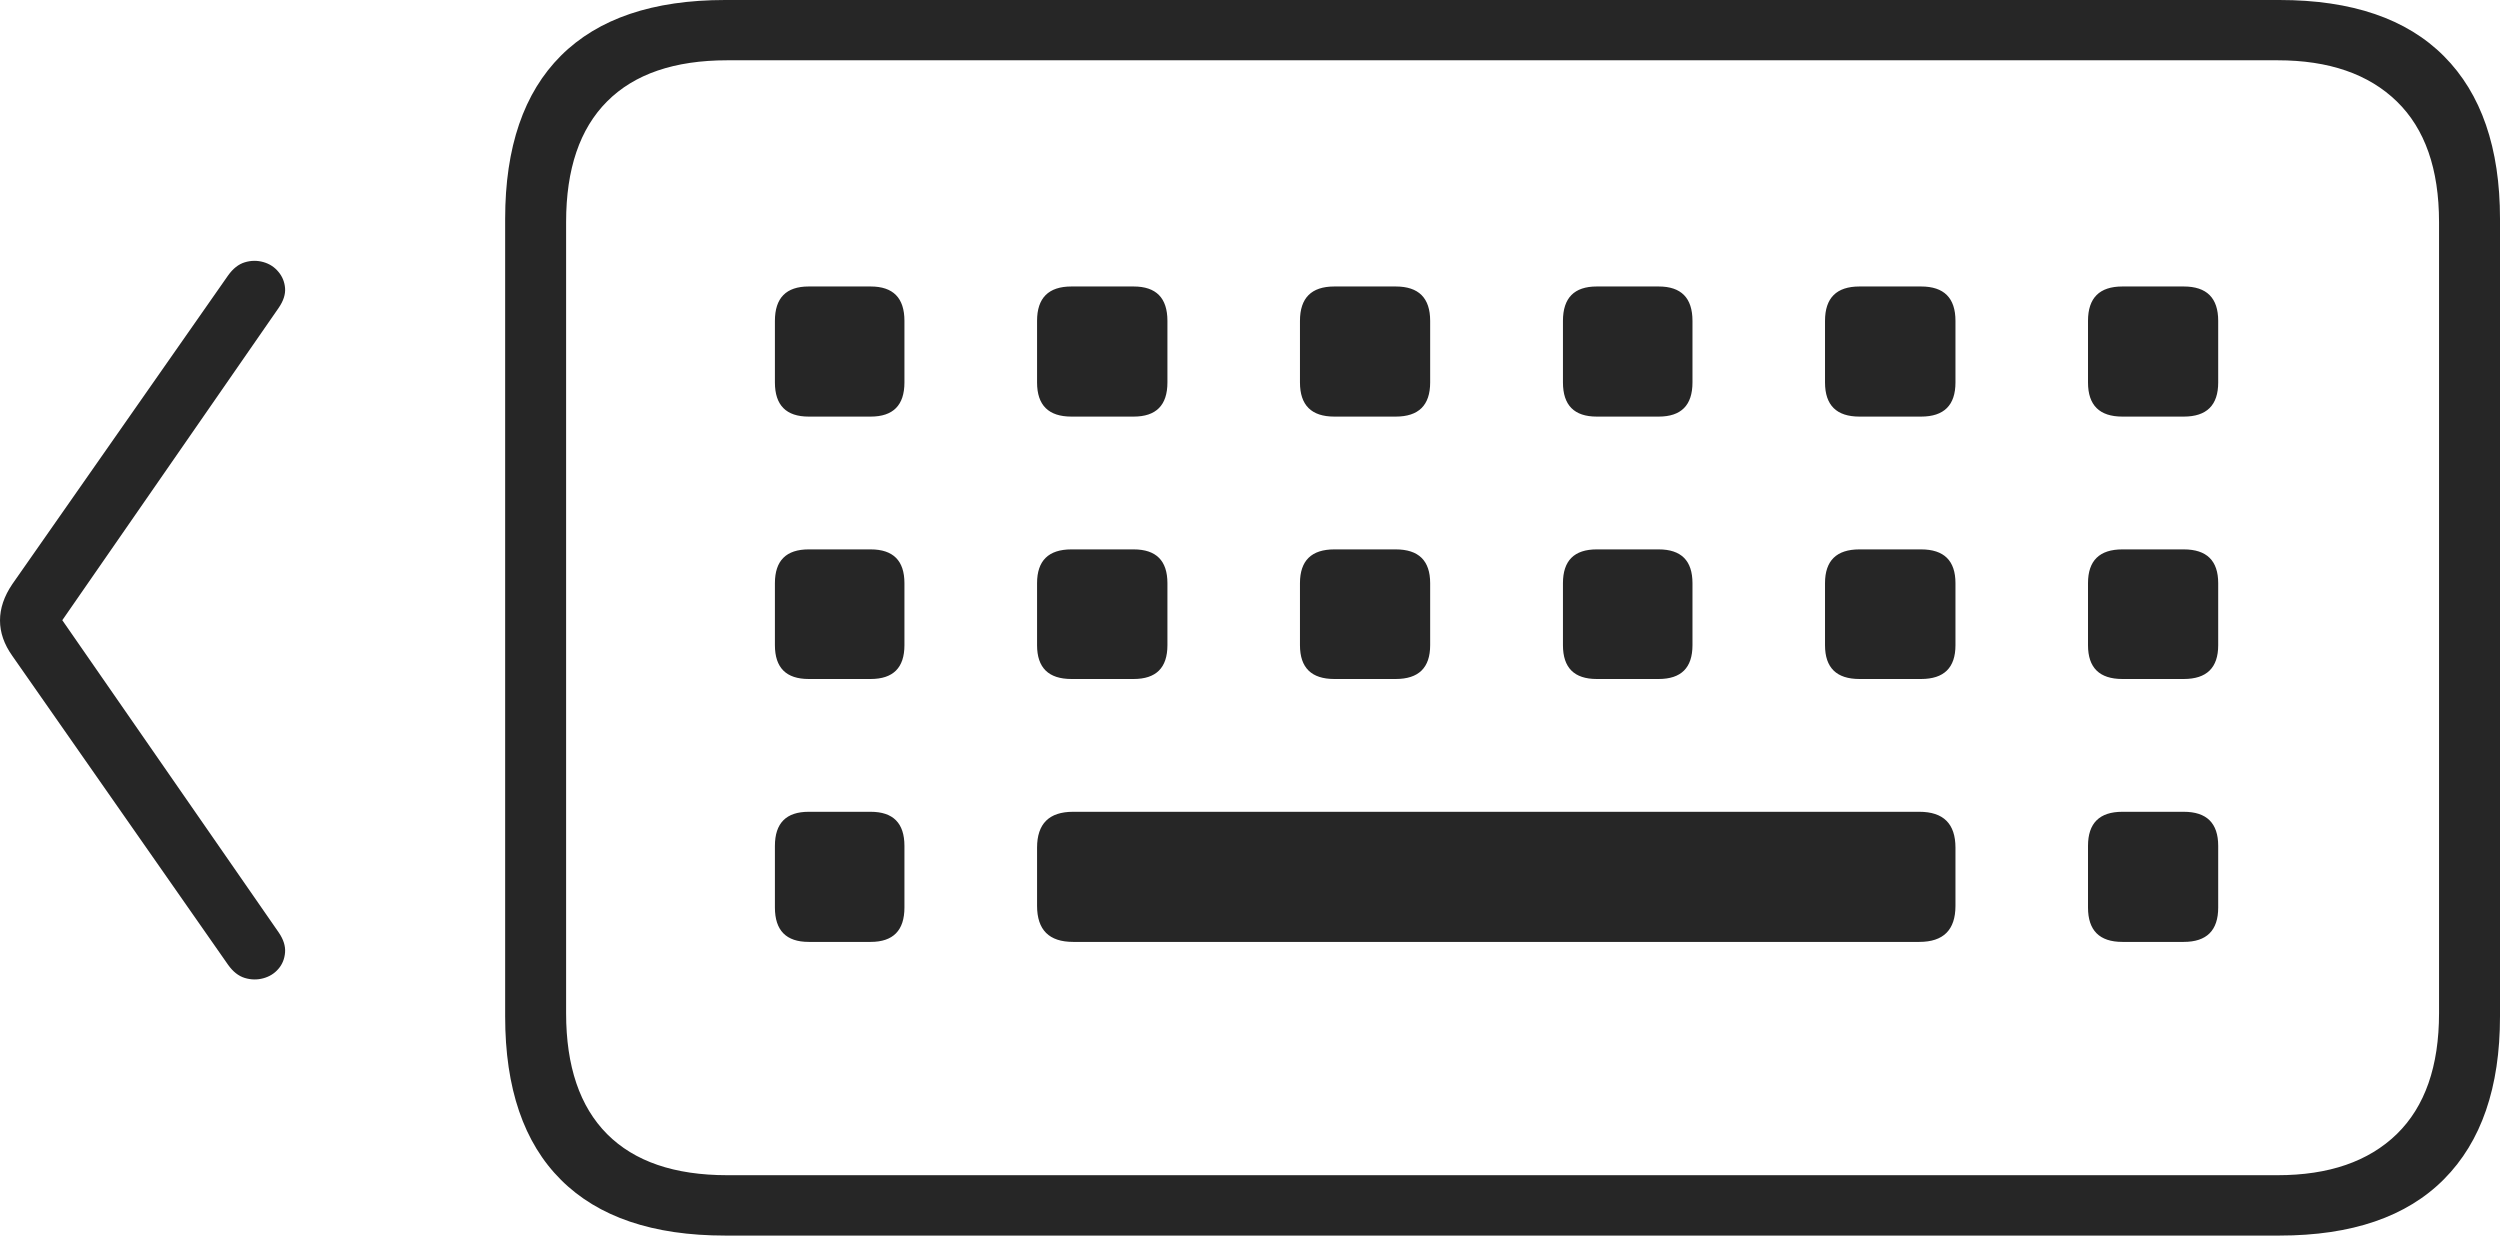 <?xml version="1.0" encoding="UTF-8"?>
<!--Generator: Apple Native CoreSVG 175-->
<!DOCTYPE svg
PUBLIC "-//W3C//DTD SVG 1.1//EN"
       "http://www.w3.org/Graphics/SVG/1.1/DTD/svg11.dtd">
<svg version="1.1" xmlns="http://www.w3.org/2000/svg" xmlns:xlink="http://www.w3.org/1999/xlink" width="29.897" height="14.806">
 <g>
  <rect height="14.806" opacity="0" width="29.897" x="0" y="0"/>
  <path d="M2.727 11.537Q2.815 11.661 2.927 11.695Q3.039 11.729 3.149 11.699Q3.259 11.669 3.329 11.587Q3.4 11.505 3.409 11.39Q3.418 11.275 3.333 11.151L0.745 7.417L3.333 3.681Q3.418 3.557 3.409 3.445Q3.4 3.334 3.329 3.25Q3.259 3.165 3.149 3.134Q3.039 3.103 2.927 3.137Q2.815 3.171 2.727 3.295L0.147 6.986Q0 7.203 0 7.42Q0 7.636 0.147 7.843ZM8.672 14.776L27.259 14.776Q28.558 14.776 29.227 14.102Q29.897 13.428 29.897 12.156L29.897 2.617Q29.897 1.345 29.227 0.672Q28.558 0 27.259 0L8.672 0Q7.377 0 6.709 0.665Q6.041 1.331 6.041 2.617L6.041 12.156Q6.041 13.445 6.709 14.11Q7.377 14.776 8.672 14.776ZM8.698 14.054Q7.75 14.054 7.26 13.562Q6.77 13.069 6.77 12.117L6.77 2.655Q6.77 1.704 7.26 1.213Q7.75 0.721 8.698 0.721L27.237 0.721Q28.157 0.721 28.663 1.213Q29.168 1.704 29.168 2.655L29.168 12.117Q29.168 13.069 28.663 13.562Q28.157 14.054 27.237 14.054ZM9.671 4.982L10.412 4.982Q10.816 4.982 10.816 4.574L10.816 3.837Q10.816 3.426 10.412 3.426L9.671 3.426Q9.267 3.426 9.267 3.837L9.267 4.574Q9.267 4.982 9.671 4.982ZM12.813 4.982L13.557 4.982Q13.961 4.982 13.961 4.574L13.961 3.837Q13.961 3.426 13.557 3.426L12.813 3.426Q12.402 3.426 12.402 3.837L12.402 4.574Q12.402 4.982 12.813 4.982ZM15.957 4.982L16.691 4.982Q17.103 4.982 17.103 4.574L17.103 3.837Q17.103 3.426 16.691 3.426L15.957 3.426Q15.546 3.426 15.546 3.837L15.546 4.574Q15.546 4.982 15.957 4.982ZM19.095 4.982L19.836 4.982Q20.24 4.982 20.24 4.574L20.24 3.837Q20.24 3.426 19.836 3.426L19.095 3.426Q18.691 3.426 18.691 3.837L18.691 4.574Q18.691 4.982 19.095 4.982ZM22.237 4.982L22.974 4.982Q23.385 4.982 23.385 4.574L23.385 3.837Q23.385 3.426 22.974 3.426L22.237 3.426Q21.825 3.426 21.825 3.837L21.825 4.574Q21.825 4.982 22.237 4.982ZM25.381 4.982L26.115 4.982Q26.527 4.982 26.527 4.574L26.527 3.837Q26.527 3.426 26.115 3.426L25.381 3.426Q24.97 3.426 24.97 3.837L24.97 4.574Q24.97 4.982 25.381 4.982ZM9.671 8.12L10.412 8.12Q10.816 8.12 10.816 7.716L10.816 6.974Q10.816 6.57 10.412 6.57L9.671 6.57Q9.267 6.57 9.267 6.974L9.267 7.716Q9.267 8.12 9.671 8.12ZM12.813 8.12L13.557 8.12Q13.961 8.12 13.961 7.716L13.961 6.974Q13.961 6.57 13.557 6.57L12.813 6.57Q12.402 6.57 12.402 6.974L12.402 7.716Q12.402 8.12 12.813 8.12ZM15.957 8.12L16.691 8.12Q17.103 8.12 17.103 7.716L17.103 6.974Q17.103 6.57 16.691 6.57L15.957 6.57Q15.546 6.57 15.546 6.974L15.546 7.716Q15.546 8.12 15.957 8.12ZM19.095 8.12L19.836 8.12Q20.24 8.12 20.24 7.716L20.24 6.974Q20.24 6.57 19.836 6.57L19.095 6.57Q18.691 6.57 18.691 6.974L18.691 7.716Q18.691 8.12 19.095 8.12ZM22.237 8.12L22.974 8.12Q23.385 8.12 23.385 7.716L23.385 6.974Q23.385 6.57 22.974 6.57L22.237 6.57Q21.825 6.57 21.825 6.974L21.825 7.716Q21.825 8.12 22.237 8.12ZM25.381 8.12L26.115 8.12Q26.527 8.12 26.527 7.716L26.527 6.974Q26.527 6.57 26.115 6.57L25.381 6.57Q24.97 6.57 24.97 6.974L24.97 7.716Q24.97 8.12 25.381 8.12ZM9.671 11.264L10.412 11.264Q10.816 11.264 10.816 10.853L10.816 10.116Q10.816 9.708 10.412 9.708L9.671 9.708Q9.267 9.708 9.267 10.116L9.267 10.853Q9.267 11.264 9.671 11.264ZM12.833 11.264L22.953 11.264Q23.385 11.264 23.385 10.833L23.385 10.137Q23.385 9.708 22.953 9.708L12.833 9.708Q12.402 9.708 12.402 10.137L12.402 10.833Q12.402 11.264 12.833 11.264ZM25.381 11.264L26.115 11.264Q26.527 11.264 26.527 10.853L26.527 10.116Q26.527 9.708 26.115 9.708L25.381 9.708Q24.97 9.708 24.97 10.116L24.97 10.853Q24.97 11.264 25.381 11.264Z" fill="rgba(0,0,0,0.85)"/>
 </g>
</svg>
